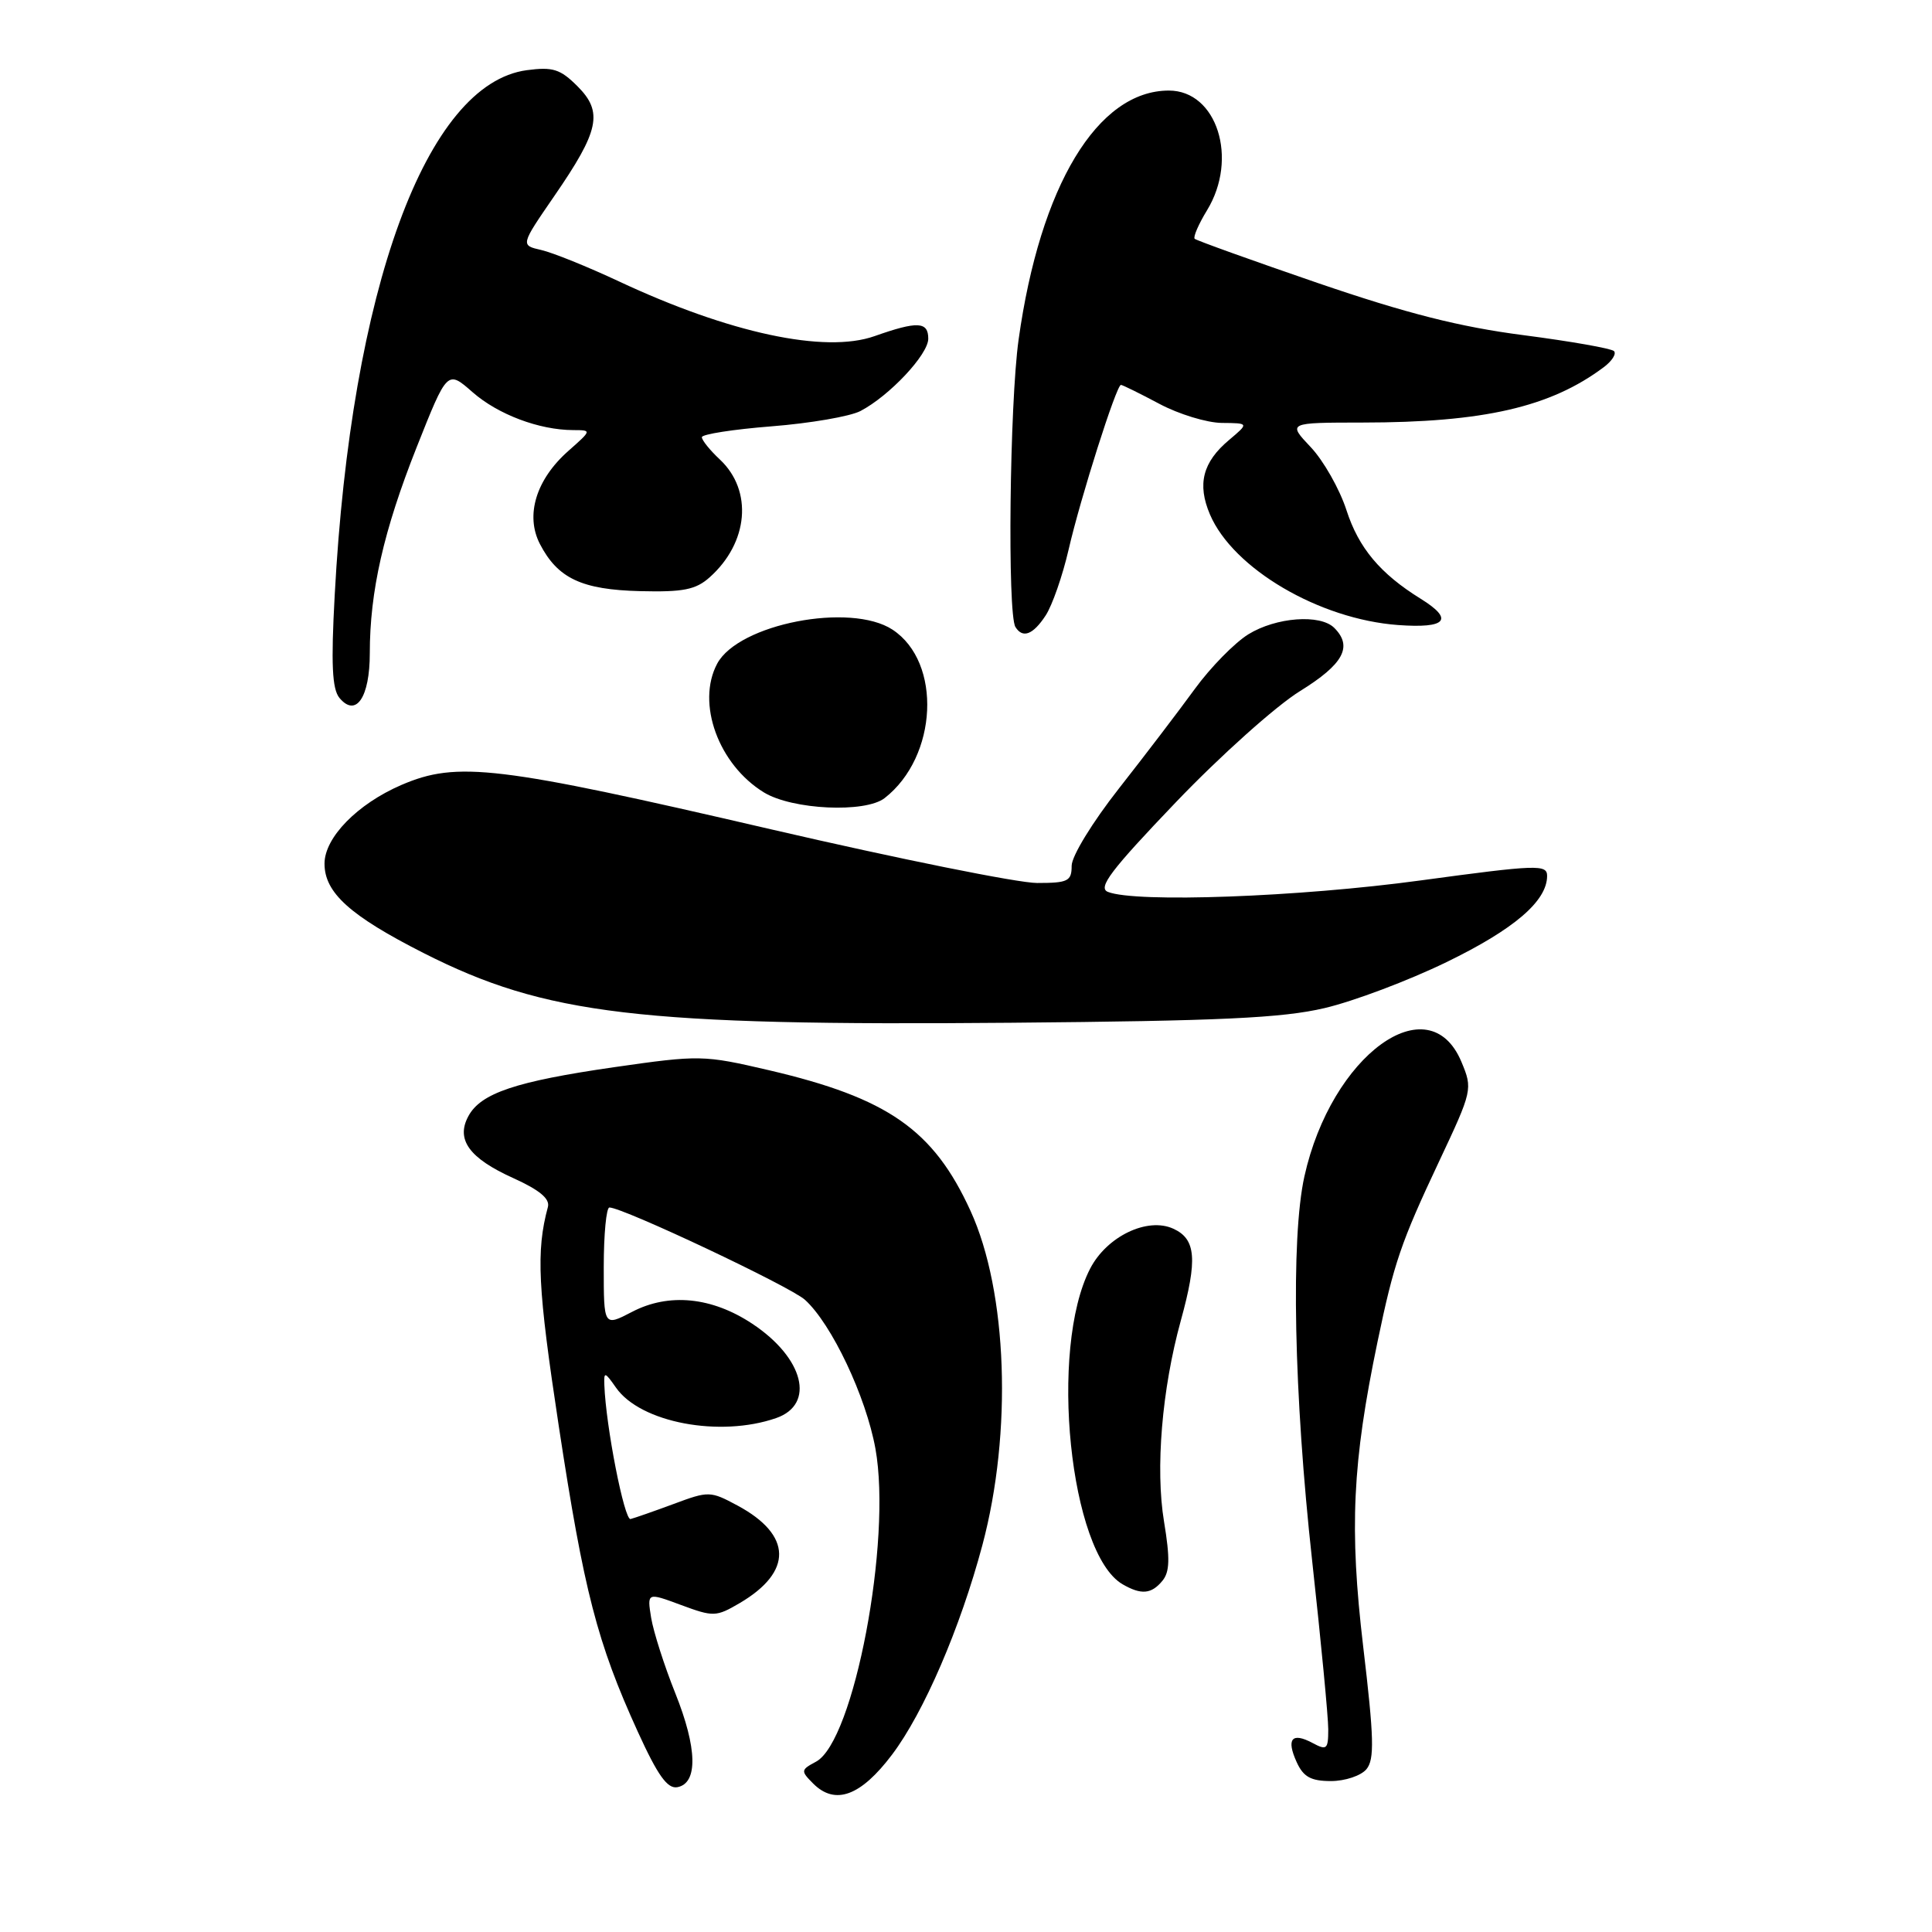 <?xml version="1.0" encoding="UTF-8" standalone="no"?>
<!DOCTYPE svg PUBLIC "-//W3C//DTD SVG 1.1//EN" "http://www.w3.org/Graphics/SVG/1.1/DTD/svg11.dtd" >
<svg xmlns="http://www.w3.org/2000/svg" xmlns:xlink="http://www.w3.org/1999/xlink" version="1.1" viewBox="0 0 256 256">
 <g >
 <path fill="currentColor"
d=" M 118.20 232.50 C 122.40 226.94 127.24 215.72 130.17 204.74 C 134.16 189.79 133.50 171.17 128.60 160.45 C 123.69 149.70 117.65 145.49 101.89 141.81 C 93.22 139.79 92.72 139.78 81.36 141.41 C 68.34 143.29 63.68 144.85 62.05 147.92 C 60.39 151.01 62.18 153.47 68.00 156.10 C 71.49 157.68 72.89 158.84 72.60 159.93 C 71.01 165.81 71.26 170.68 74.04 188.96 C 77.38 210.89 79.13 217.65 84.51 229.46 C 87.16 235.27 88.44 237.06 89.76 236.81 C 92.50 236.29 92.40 231.65 89.48 224.36 C 88.02 220.72 86.59 216.22 86.28 214.37 C 85.74 211.00 85.74 211.00 90.24 212.67 C 94.53 214.26 94.89 214.25 98.01 212.42 C 105.07 208.27 104.98 203.40 97.74 199.50 C 94.13 197.56 93.91 197.55 89.27 199.28 C 86.65 200.25 84.07 201.15 83.55 201.28 C 82.73 201.47 80.28 189.01 80.08 183.53 C 80.01 181.72 80.14 181.75 81.63 183.88 C 84.87 188.51 95.39 190.50 102.85 187.90 C 108.08 186.08 106.51 179.92 99.66 175.39 C 94.31 171.85 88.61 171.29 83.75 173.83 C 80.00 175.78 80.00 175.78 80.00 167.89 C 80.00 163.55 80.34 160.00 80.75 160.00 C 82.52 159.99 104.70 170.46 106.66 172.23 C 110.19 175.42 114.75 185.05 116.00 191.96 C 118.20 204.16 113.15 230.74 108.13 233.43 C 106.10 234.52 106.08 234.65 107.75 236.33 C 110.66 239.24 114.05 238.00 118.20 232.50 Z  M 181.06 234.43 C 182.14 233.13 182.07 230.30 180.63 218.18 C 178.78 202.52 179.19 193.83 182.53 177.79 C 184.70 167.36 185.62 164.65 190.67 153.93 C 195.11 144.50 195.15 144.30 193.65 140.71 C 189.34 130.39 176.40 139.82 172.84 155.88 C 171.02 164.08 171.44 184.76 173.87 206.84 C 175.04 217.48 176.00 227.51 176.00 229.13 C 176.00 231.80 175.81 231.97 173.91 230.95 C 171.17 229.49 170.41 230.41 171.82 233.50 C 172.71 235.45 173.70 236.00 176.36 236.00 C 178.23 236.00 180.34 235.29 181.06 234.43 Z  M 154.02 209.47 C 155.00 208.29 155.05 206.52 154.24 201.62 C 153.08 194.63 153.96 184.07 156.46 175.00 C 158.70 166.88 158.48 164.18 155.47 162.81 C 152.04 161.24 146.66 163.82 144.45 168.10 C 138.96 178.72 141.74 205.84 148.74 209.92 C 151.21 211.35 152.56 211.24 154.02 209.47 Z  M 175.50 133.58 C 179.35 132.68 186.62 129.94 191.66 127.49 C 200.64 123.13 205.00 119.39 205.00 116.06 C 205.00 114.52 203.66 114.57 188.25 116.66 C 172.12 118.86 150.48 119.65 146.80 118.18 C 145.43 117.63 147.19 115.31 155.80 106.31 C 161.68 100.16 169.09 93.53 172.25 91.58 C 178.02 88.01 179.28 85.68 176.80 83.20 C 174.94 81.34 169.09 81.78 165.41 84.05 C 163.59 85.18 160.39 88.44 158.31 91.30 C 156.23 94.16 151.71 100.09 148.27 104.47 C 144.75 108.95 142.00 113.44 142.00 114.72 C 142.00 116.76 141.52 117.00 137.42 117.00 C 134.90 117.00 119.04 113.80 102.17 109.89 C 65.85 101.46 60.59 100.83 53.19 104.01 C 47.35 106.53 43.00 110.98 43.00 114.44 C 43.00 118.29 46.37 121.33 56.14 126.29 C 72.30 134.48 84.68 135.95 134.00 135.52 C 161.67 135.28 169.88 134.90 175.50 133.58 Z  M 117.22 105.75 C 124.26 100.26 124.84 87.75 118.26 83.43 C 112.70 79.79 97.85 82.67 95.03 87.94 C 92.24 93.17 95.20 101.32 101.24 105.01 C 105.01 107.30 114.65 107.75 117.22 105.75 Z  M 49.00 86.56 C 49.00 78.37 50.83 70.31 55.21 59.26 C 59.27 49.03 59.27 49.03 62.61 51.96 C 65.98 54.92 71.45 56.98 75.96 56.99 C 78.42 57.00 78.42 57.00 75.31 59.75 C 71.03 63.53 69.58 68.28 71.54 72.08 C 73.90 76.64 77.08 78.14 84.84 78.33 C 90.53 78.47 92.19 78.14 94.03 76.50 C 99.18 71.91 99.78 65.02 95.40 60.90 C 94.08 59.67 93.00 58.33 93.00 57.93 C 93.00 57.54 97.16 56.89 102.25 56.49 C 107.34 56.09 112.62 55.18 114.00 54.47 C 117.84 52.47 123.00 46.98 123.00 44.88 C 123.00 42.60 121.58 42.53 115.88 44.54 C 109.31 46.86 96.64 44.14 82.00 37.28 C 77.88 35.35 73.25 33.48 71.73 33.13 C 68.96 32.50 68.96 32.50 73.43 26.00 C 79.42 17.31 79.94 14.85 76.52 11.43 C 74.24 9.15 73.25 8.84 69.80 9.30 C 56.48 11.09 46.53 38.28 44.35 78.86 C 43.85 88.01 44.01 91.30 44.98 92.48 C 47.17 95.11 49.00 92.42 49.00 86.56 Z  M 138.55 81.56 C 139.43 80.22 140.80 76.28 141.60 72.81 C 143.16 66.01 147.93 51.00 148.53 51.00 C 148.73 51.00 151.01 52.12 153.60 53.50 C 156.18 54.88 159.92 56.02 161.90 56.04 C 165.50 56.07 165.50 56.07 162.87 58.29 C 159.36 61.23 158.61 64.15 160.33 68.18 C 163.40 75.35 174.80 82.05 185.25 82.82 C 191.68 83.29 192.70 82.10 188.25 79.34 C 182.88 76.01 180.03 72.61 178.41 67.59 C 177.50 64.79 175.37 61.04 173.68 59.25 C 170.61 56.00 170.61 56.00 180.55 55.99 C 196.59 55.98 205.43 53.95 212.50 48.66 C 213.60 47.84 214.21 46.88 213.86 46.52 C 213.50 46.17 208.10 45.22 201.86 44.41 C 193.43 43.32 186.41 41.54 174.61 37.50 C 165.87 34.50 158.53 31.86 158.30 31.64 C 158.08 31.41 158.81 29.71 159.94 27.86 C 164.12 21.01 161.25 12.00 154.88 12.00 C 145.43 12.00 137.82 24.61 134.97 45.00 C 133.78 53.49 133.47 81.34 134.55 83.08 C 135.51 84.63 136.88 84.11 138.55 81.56 Z "/>
</g>
</svg>